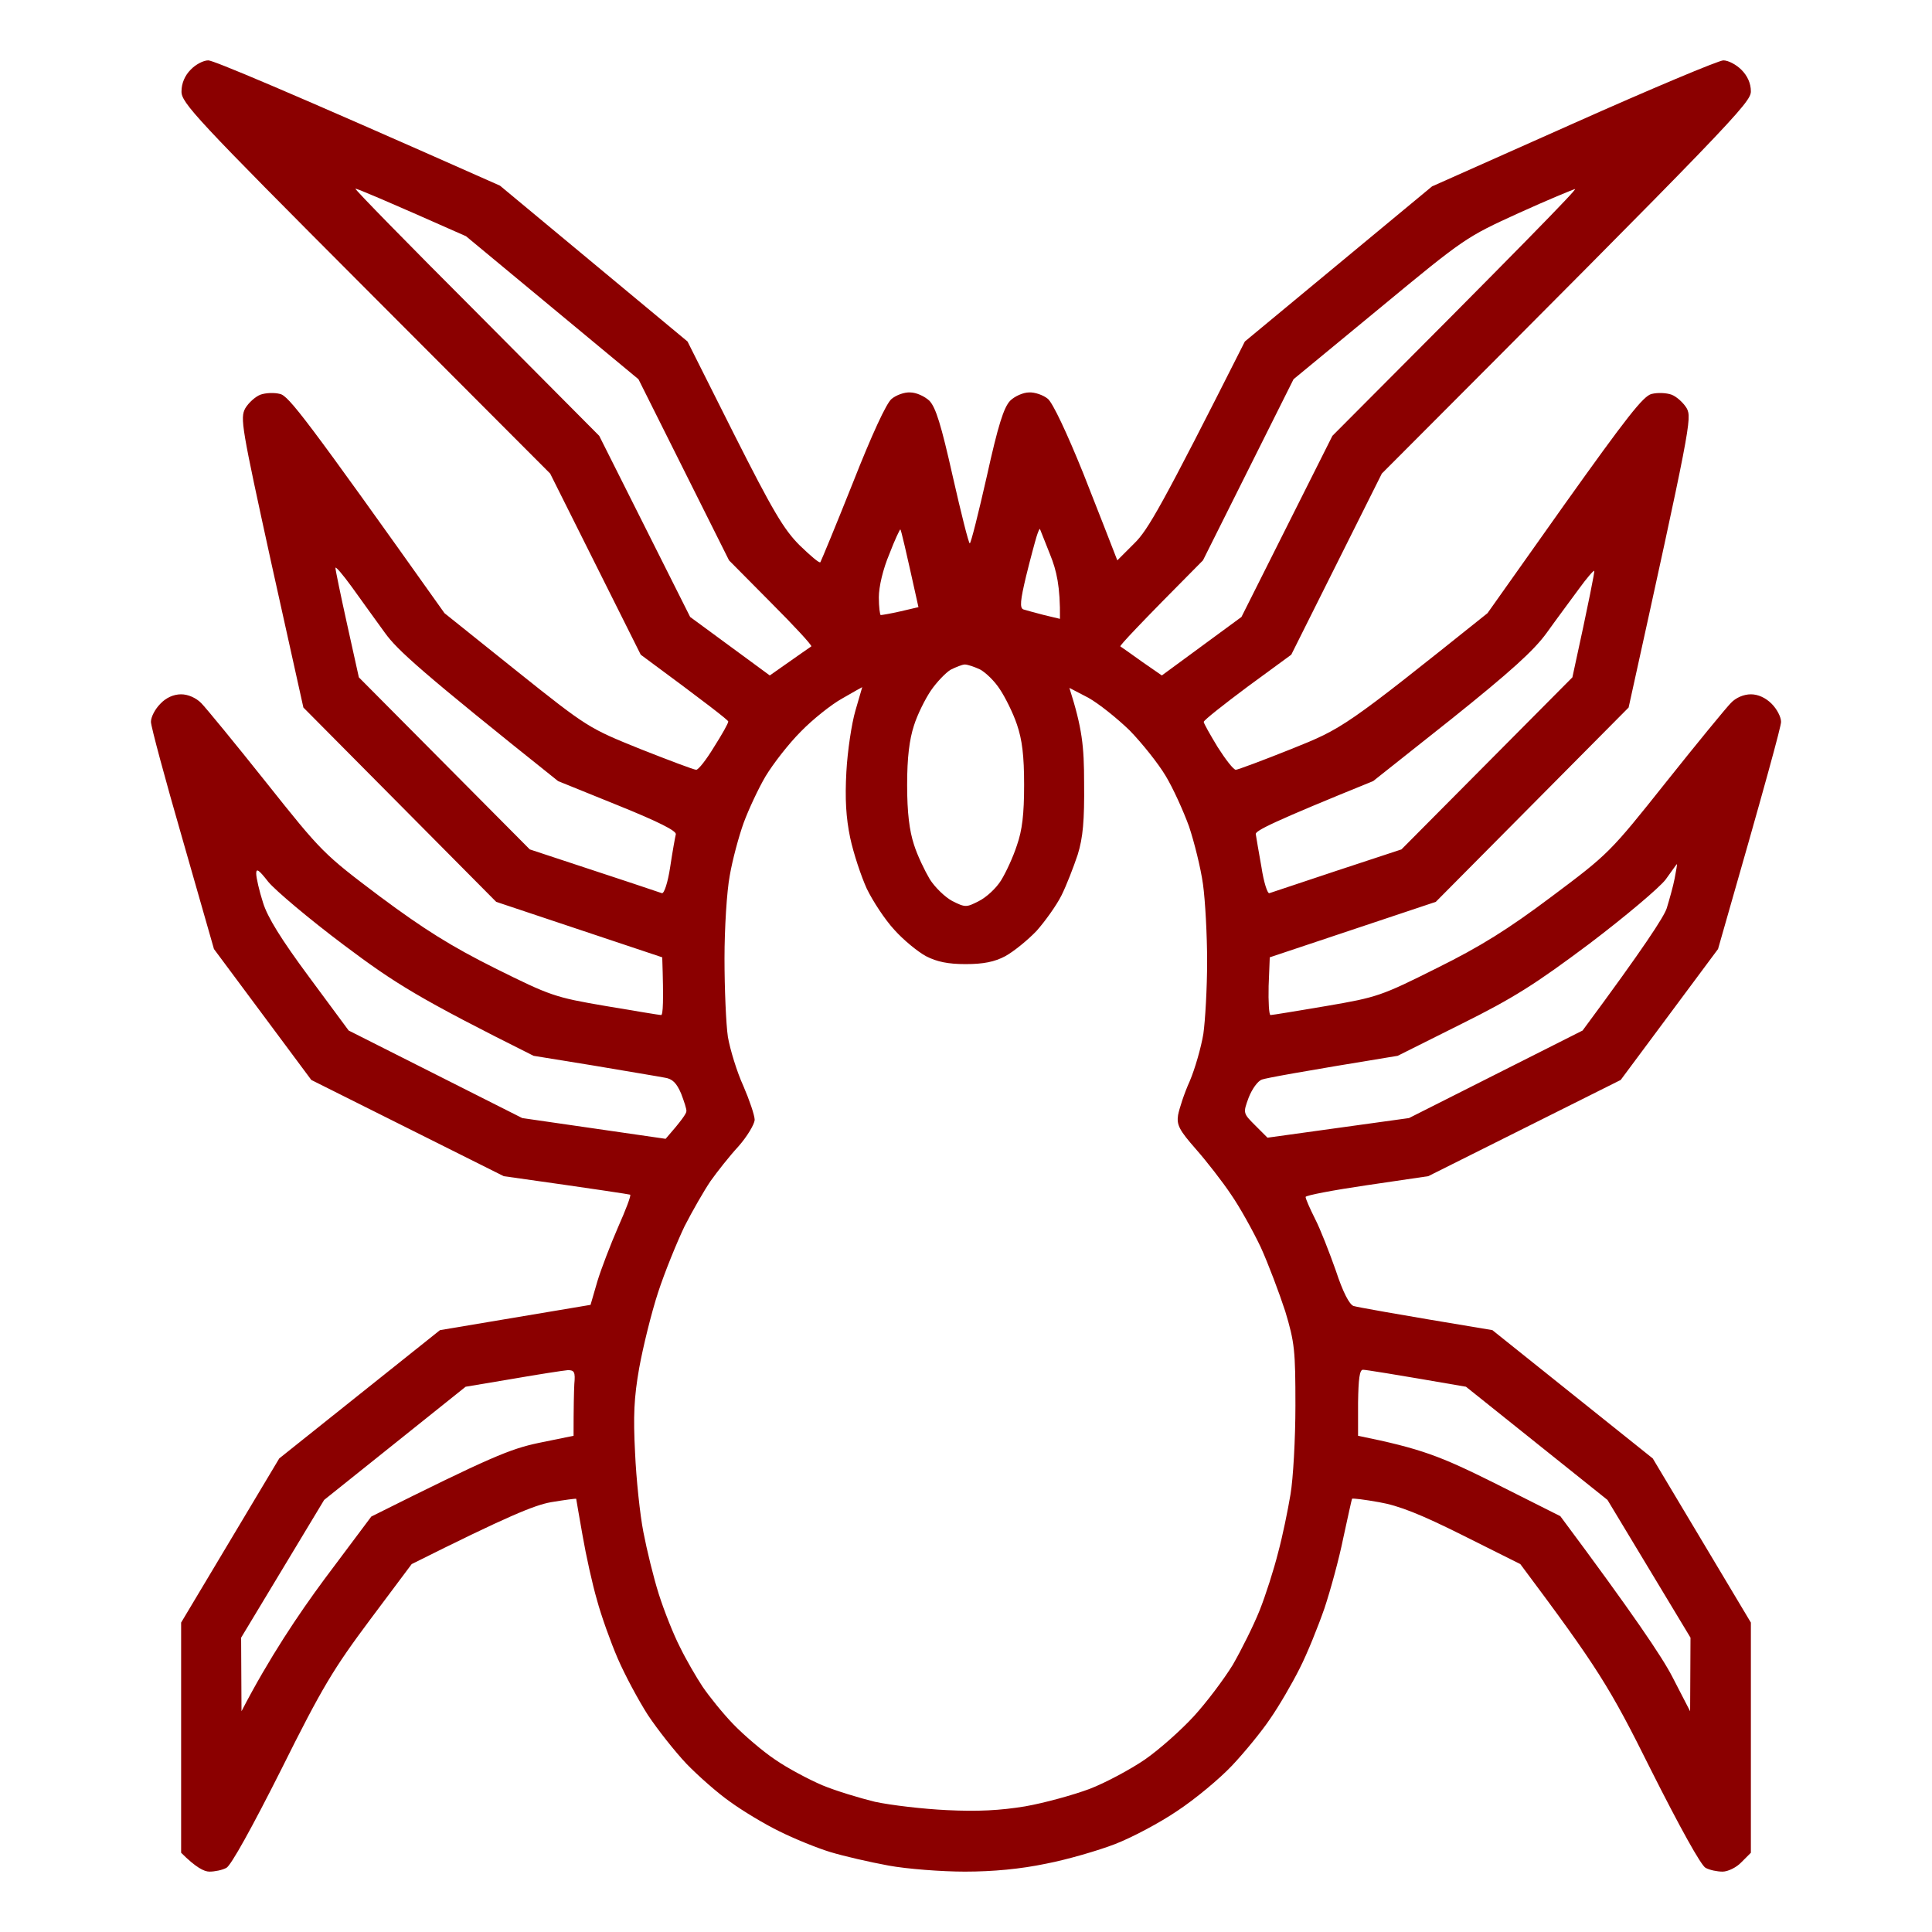 <svg version="1.2" xmlns="http://www.w3.org/2000/svg" viewBox="0 0 512 512" width="512" height="512"><style>.a{fill:#8b0000}</style><path fill-rule="evenodd" class="a" d="m55.2 16c1.3 0 19.2 7.4 77.3 33.2l49.7 41.3 12.3 24.5c10.3 20.4 13.2 25.3 17.4 29.5 2.8 2.7 5.2 4.8 5.5 4.5 0.2-0.3 4.1-9.7 8.6-21 5-12.7 8.9-21.2 10.3-22.3 1.2-1 3.4-1.8 4.9-1.7 1.6 0 3.8 1 5.1 2.2 1.7 1.8 3.1 6.3 6.2 20.1 2.2 9.7 4.2 17.7 4.5 17.7 0.3 0 2.3-8 4.5-17.7 3-13.6 4.5-18.3 6.2-20.1 1.2-1.2 3.5-2.2 5-2.2 1.5-0.1 3.8 0.7 5 1.7 1.3 1.1 5 8.9 9.4 19.8 3.9 9.9 7.5 19.1 9 23l4.5-4.5c3.6-3.5 7.2-9.7 29.3-53.5l49.6-41.1 37.5-16.7c20.6-9.2 38.5-16.7 39.7-16.7 1.3 0 3.4 1.1 4.8 2.5 1.6 1.6 2.5 3.6 2.5 5.7 0 3-4.5 7.8-97.8 101.3l-24 48-11.6 8.5c-6.3 4.7-11.5 8.8-11.6 9.3 0 0.4 1.7 3.4 3.7 6.7 2.1 3.3 4.2 6 4.8 6 0.5 0 7.2-2.5 14.7-5.5 13.7-5.5 14-5.6 52-36l20.4-28.8c16.4-23 20.9-28.8 23.1-29.3 1.6-0.4 3.9-0.3 5.3 0.2 1.3 0.5 3.1 2.1 4 3.6 1.4 2.6 1 4.9-15.4 79.3l-51.1 51.5-44 14.7-0.3 7.6c-0.1 4.2 0.1 7.7 0.5 7.7 0.5 0 7.1-1.1 14.8-2.4 13.5-2.3 14.6-2.7 29.2-10 11.7-5.8 18.9-10.3 30.5-19 15.1-11.3 15.5-11.7 30.3-30.3 8.2-10.3 16-19.8 17.2-21 1.3-1.4 3.4-2.3 5.3-2.3 1.9 0 3.9 0.9 5.5 2.5 1.4 1.4 2.5 3.5 2.5 4.8 0 1.2-3.8 15.3-16.7 60.2l-25.8 34.7-51 25.5-16.3 2.4c-8.9 1.3-16.2 2.7-16.2 3.1 0 0.5 1.1 3 2.5 5.8 1.4 2.7 3.8 8.9 5.5 13.7 1.9 5.8 3.6 9 4.7 9.4 1 0.3 9.7 1.9 36.8 6.4l42.5 34 26 43.5v61l-2.5 2.5c-1.3 1.4-3.6 2.5-5 2.5-1.4 0-3.4-0.4-4.5-1-1.2-0.6-6.8-10.7-14.5-26-10.9-21.9-13.9-26.8-34.6-54.5l-15.2-7.6c-11.2-5.6-17-7.9-22.2-8.8-3.9-0.7-7.1-1.1-7.2-0.9-0.1 0.2-1.1 4.8-2.3 10.3-1.1 5.5-3.4 13.9-5 18.7-1.7 4.9-4.6 12.1-6.6 16-2 4-5.5 10-7.8 13.3-2.2 3.3-6.8 8.9-10.1 12.4-3.3 3.5-9.8 8.9-14.5 12-4.7 3.2-12.1 7.1-16.5 8.8-4.4 1.7-12.6 4.1-18.3 5.2-6.7 1.4-14 2.1-21.5 2.1-6.1 0-15.3-0.7-20.2-1.6-4.9-0.9-11.9-2.5-15.5-3.6-3.6-1.1-9.7-3.6-13.5-5.5-3.9-1.9-9.7-5.4-13-7.8-3.3-2.3-8.5-6.9-11.6-10.1-3.1-3.3-7.6-9-10.2-12.9-2.5-3.9-6.1-10.6-8-15-1.9-4.4-4.4-11.4-5.5-15.5-1.2-4.1-2.9-11.8-3.8-17-0.9-5.2-1.7-9.6-1.7-9.8-0.1-0.1-3.1 0.3-6.7 0.9-4.4 0.8-11.3 3.6-36.9 16.4l-11 14.7c-9.7 13-12.7 17.9-23.6 39.8-7.7 15.3-13.3 25.4-14.5 26-1.1 0.6-3.1 1-4.5 1-1.4 0-3.6-1.1-7.5-5v-61l26-43.5 42.6-34 39.9-6.7 1.8-6.2c1-3.3 3.5-9.8 5.5-14.4 2-4.5 3.5-8.4 3.2-8.6-0.3-0.1-7.9-1.3-33.5-4.9l-51-25.5-25.8-34.7-8.3-29c-4.6-15.9-8.4-30-8.4-31.2 0-1.3 1.1-3.4 2.5-4.8 1.5-1.6 3.5-2.5 5.5-2.5 1.8 0 3.9 0.9 5.3 2.3 1.2 1.2 9 10.7 17.2 21 14.8 18.6 15.2 19 30.2 30.3 11.7 8.7 18.9 13.2 30.5 19 14.7 7.3 15.8 7.7 29.3 10 7.7 1.3 14.3 2.4 14.7 2.4 0.5 0 0.7-3.5 0.3-15.3l-44-14.7-51.1-51.5-8.5-38.3c-7.9-36.1-8.3-38.4-6.9-41 0.9-1.5 2.7-3.1 4-3.6 1.4-0.5 3.7-0.6 5.2-0.2 2.3 0.5 6.8 6.3 43.6 58.1l19.1 15.3c18.9 15.1 19.2 15.2 32.8 20.7 7.6 3 14.2 5.5 14.8 5.5 0.6 0 2.7-2.7 4.7-6 2.1-3.3 3.8-6.3 3.8-6.8-0.1-0.4-5.3-4.5-23.2-17.7l-24-48-48.9-49c-45-45.1-48.9-49.3-48.8-52.3 0-2.1 0.9-4.2 2.4-5.7 1.3-1.4 3.4-2.5 4.7-2.5zm103.6 99.5l24.1 48 21.1 15.5c8.1-5.7 10.7-7.5 11-7.7 0.3-0.2-4.5-5.4-10.7-11.6l-11.1-11.2-24-48-45.7-37.9c-22.1-9.8-28.8-12.6-29.3-12.6-0.4 0 14 14.7 32 32.7zm206.8-33.8l-22.8 18.8-24 48c-17.3 17.4-22.1 22.6-21.9 22.8 0.3 0.2 2.9 2 5.8 4.1l5.2 3.6 21.1-15.5 24.1-48c50.6-50.7 64.9-65.4 64.3-65.4-0.5 0.1-7.3 2.9-15 6.4-13.8 6.3-14.2 6.5-36.8 25.2zm-132.7 76.6c0 2.6 0.3 4.7 0.5 4.7 0.3 0 2.7-0.4 5.3-1l4.7-1.1c-3.5-15.8-4.6-20.5-4.8-20.6-0.1-0.1-1.5 2.8-2.9 6.5-1.7 4-2.8 8.7-2.8 11.5zm39-5.5c-1.5 6.3-1.7 8.3-0.7 8.7 0.7 0.2 3.1 0.9 5.5 1.5l4.2 1c0.1-8.6-0.9-12.8-2.6-17-1.4-3.5-2.6-6.6-2.7-6.8-0.1-0.2-0.5 0.7-0.9 2-0.4 1.3-1.7 6.1-2.8 10.6zm-179.9 12.7l3.1 14 45.3 45.6c26.4 8.7 34.5 11.4 35 11.6 0.6 0.2 1.6-2.9 2.2-6.9 0.6-4 1.3-7.9 1.5-8.7 0.2-0.9-4.5-3.3-15.4-7.7l-15.8-6.4c-36.2-28.9-42.6-34.7-45.9-39.3-2.5-3.4-6.4-8.9-8.8-12.2-2.4-3.3-4.3-5.5-4.3-5 0 0.6 1.4 7.3 3.1 15zm317.9 2.2c-3.4 4.7-9.6 10.3-25.2 22.8l-20.8 16.5c-26.6 10.8-31.4 13.2-31.1 14.1 0.1 0.8 0.8 4.7 1.5 8.7 0.6 4 1.6 7.1 2.1 6.9 0.6-0.2 8.7-2.9 18-6l17-5.6 45.3-45.6c4.7-21.5 5.9-28 5.8-28.2-0.1-0.3-2 1.9-4.1 4.8-2.2 3-6 8.1-8.5 11.6zm-163.2 15.3c-1.5 2.2-3.6 6.4-4.5 9.3-1.2 3.7-1.8 8.4-1.8 15.7 0 7.4 0.6 12.1 1.8 15.8 0.9 2.9 2.9 7 4.2 9.2 1.4 2.2 4.1 4.8 6 5.8 3.4 1.7 3.7 1.7 7 0 2-1 4.6-3.4 5.9-5.5 1.3-2.1 3.2-6.2 4.2-9.3 1.4-4 1.9-8.2 1.9-16 0-7.7-0.5-11.9-1.9-16-1-3-3.1-7.2-4.5-9.3-1.4-2.2-3.8-4.5-5.3-5.3-1.5-0.7-3.3-1.3-4-1.3-0.7 0-2.4 0.7-3.8 1.4-1.3 0.8-3.7 3.3-5.2 5.5zm-34.5 10.9c-3.2 3.2-7.3 8.5-9.3 11.8-1.9 3.2-4.5 8.8-5.8 12.3-1.3 3.6-3 9.9-3.7 14-0.8 4.2-1.4 14.1-1.4 22 0 8 0.4 17.4 0.9 20.8 0.6 3.4 2.4 9.3 4.1 13 1.6 3.7 3 7.8 3 9-0.1 1.2-2 4.4-4.3 7-2.4 2.6-5.7 6.8-7.4 9.2-1.7 2.5-4.8 7.9-6.9 12-2 4.2-5.2 12-7 17.5-1.8 5.5-4 14.5-5 20-1.4 7.9-1.6 12.8-1.1 22.5 0.3 6.9 1.3 16.4 2.2 21 0.9 4.7 2.7 12.1 4.1 16.5 1.4 4.4 3.9 10.7 5.6 14 1.6 3.3 4.4 8.1 6 10.5 1.7 2.5 5.3 7 8.1 9.9 2.8 2.9 7.8 7.2 11.1 9.4 3.3 2.3 9 5.3 12.5 6.8 3.6 1.5 9.9 3.4 14 4.4 4.2 0.9 12.7 1.9 19 2.2 8.3 0.4 14.1 0.1 20.8-1 5.1-0.9 12.7-3 17-4.6 4.2-1.6 10.9-5.2 14.7-7.8 3.9-2.7 9.7-7.9 13-11.5 3.3-3.6 7.9-9.7 10.3-13.6 2.3-4 5.5-10.4 7.1-14.4 1.6-4 3.8-10.9 4.9-15.3 1.2-4.4 2.6-11.3 3.3-15.5 0.7-4.1 1.3-14.7 1.3-23.5 0-14.6-0.2-16.7-2.7-25-1.6-4.9-4.5-12.6-6.5-17-2.1-4.4-5.6-10.7-7.9-14-2.2-3.3-6.4-8.7-9.3-12-4.4-5-5.1-6.4-4.7-9 0.3-1.6 1.6-5.7 3.1-9 1.4-3.3 3-8.9 3.6-12.5 0.5-3.5 1-12.2 1-19.2 0-7-0.5-16.2-1.1-20.5-0.6-4.3-2.3-11.1-3.7-15.3-1.5-4.1-4.2-10.1-6.2-13.4-1.9-3.2-6.2-8.6-9.5-12-3.4-3.3-8.3-7.2-11-8.7l-5-2.6c3.4 10.7 3.9 15.4 3.9 25.2 0.1 10-0.3 14.5-1.7 19-1.1 3.3-3 8.2-4.3 10.8-1.3 2.6-4.3 6.8-6.6 9.4-2.4 2.5-6.1 5.5-8.3 6.7-2.8 1.5-5.8 2.1-10.5 2.1-4.6 0-7.6-0.6-10.5-2.1-2.2-1.2-6-4.3-8.4-7-2.5-2.7-5.7-7.6-7.3-10.9-1.5-3.3-3.5-9.3-4.4-13.5-1.1-5.3-1.4-10.3-1-17.5 0.3-5.5 1.4-12.8 2.4-16.2 1-3.4 1.8-6.2 1.8-6.2 0 0-2.4 1.3-5.3 3-2.9 1.6-7.9 5.6-11 8.8zm209 56.2c-14.3 10.7-20.1 14.4-34 21.3l-16.8 8.4c-26.3 4.3-34.9 5.9-36 6.3-1.1 0.4-2.6 2.5-3.5 4.8-1.5 4.1-1.5 4.1 1.8 7.4l3.2 3.2 37.5-5.2 46-23.2c16.3-22 21.6-30.2 22.3-32.4 0.7-2.3 1.7-5.8 2.1-7.9 0.4-2.1 0.7-3.8 0.6-3.8-0.1 0-1.4 1.9-3 4.1-1.7 2.2-10.7 9.8-20.2 17zm-351.5-10.9c1.2 3.9 4.8 9.7 12.2 19.7l10.5 14.2 46 23.2 38 5.5c4.2-4.8 5.5-6.7 5.5-7.3 0.1-0.5-0.6-2.6-1.4-4.7-1.2-2.8-2.3-3.9-4.3-4.2-1.5-0.3-10-1.7-18.8-3.2l-16-2.6c-30.4-15.2-36.6-19.1-50.2-29.3-9.2-6.9-18.2-14.5-20.1-16.8-2.5-3.2-3.2-3.7-3.2-2.2 0 1.1 0.8 4.6 1.8 7.7zm53.7 128.3l-37.5 30-22 36.5 0.1 19.5c7.3-14.1 15.1-25.7 21.9-34.9l12.5-16.7c31.8-15.9 36.8-17.9 44.3-19.5l9.3-1.9c0-7.7 0.1-11.6 0.2-13.7 0.3-3.2 0-3.7-1.7-3.7-1.2 0.1-7.7 1.1-14.6 2.3zm236.5 13c16.8 3.4 21.8 5.4 36.1 12.5l17.5 8.8c19.3 25.9 27.1 37.5 29.7 42.6l4.7 9.1 0.1-19.5-22-36.5-37.5-30c-20.2-3.5-26.6-4.5-27.3-4.5-0.9 0-1.2 2.4-1.3 8.7z"/></svg>